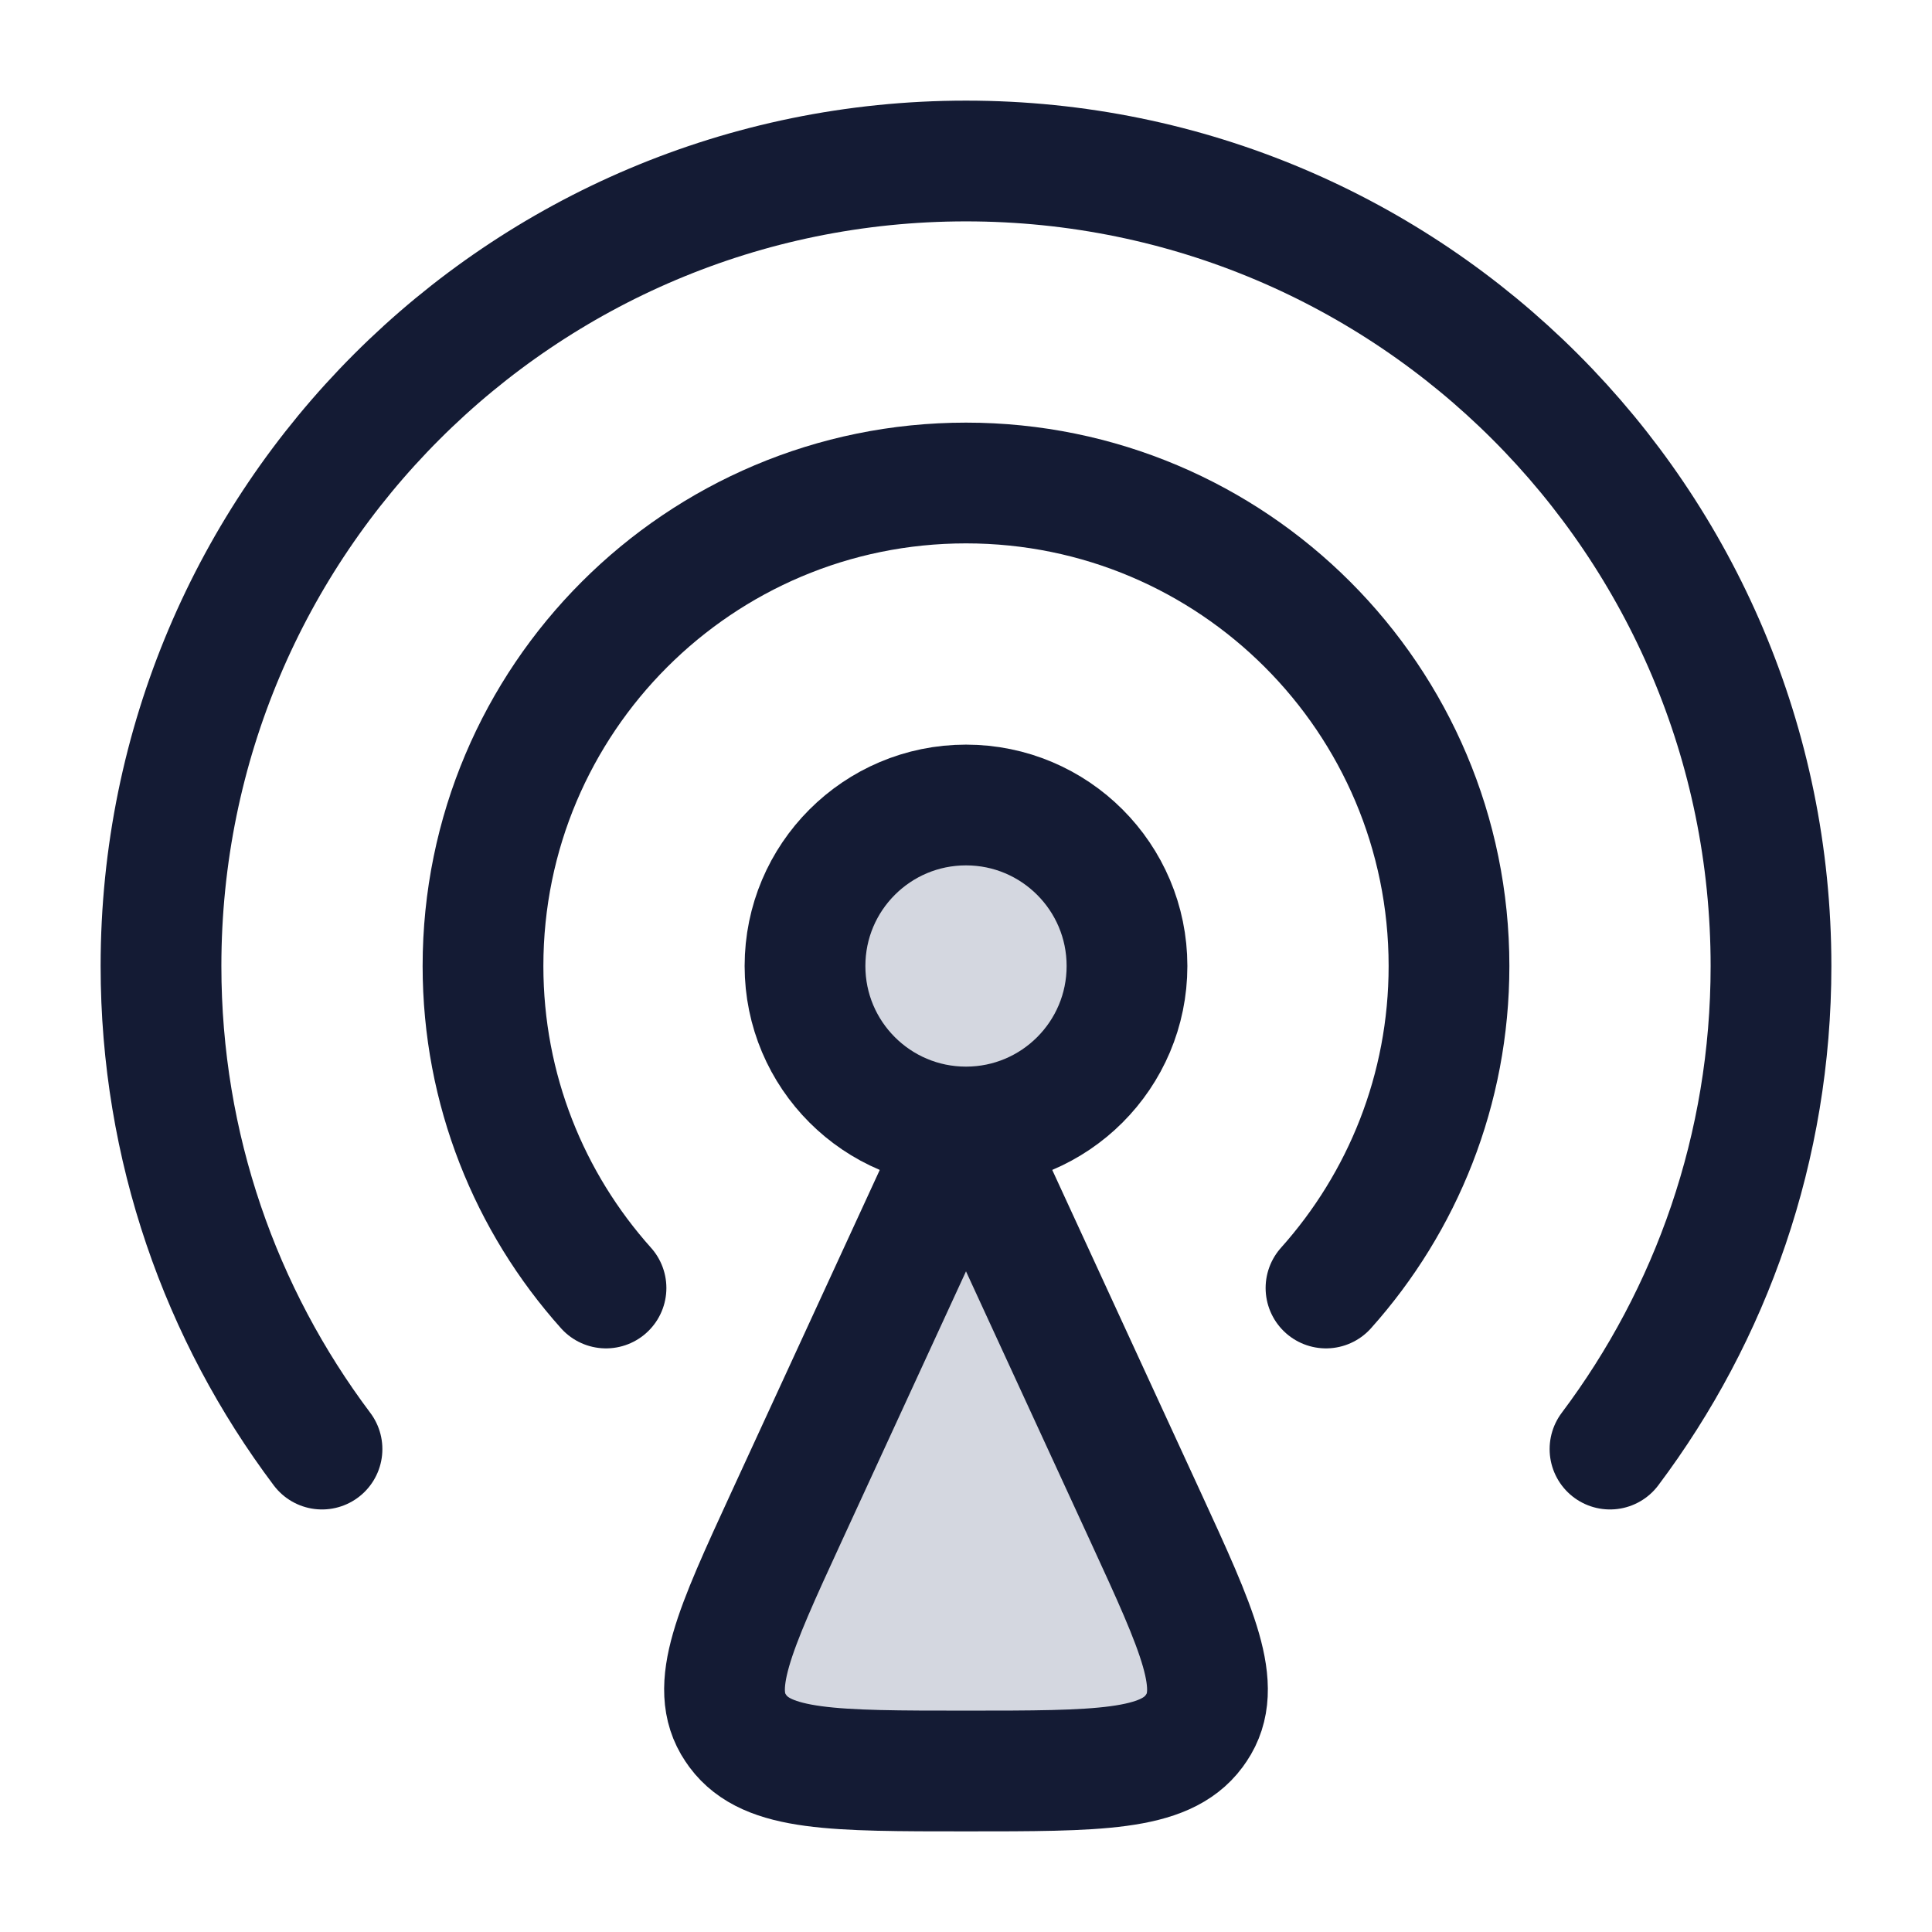 <svg width="24" height="24" viewBox="0 0 24 24" fill="none" xmlns="http://www.w3.org/2000/svg">
<path d="M9.767 18.849L12 14L14.233 18.849C14.88 20.255 15.204 20.958 14.861 21.466C14.852 21.48 14.842 21.493 14.832 21.507C14.466 22 13.644 22 12 22C10.356 22 9.534 22 9.168 21.507C9.158 21.493 9.148 21.48 9.139 21.466C8.796 20.958 9.12 20.255 9.767 18.849Z" fill="#D4D7E0"/>
<path d="M9.767 18.849L12 14L14.233 18.849C14.88 20.255 15.204 20.958 14.861 21.466C14.852 21.48 14.842 21.493 14.832 21.507C14.466 22 13.644 22 12 22C10.356 22 9.534 22 9.168 21.507C9.158 21.493 9.148 21.48 9.139 21.466C8.796 20.958 9.12 20.255 9.767 18.849Z" stroke="#141B34" stroke-width="1.5" stroke-linecap="round" stroke-linejoin="round"/>
<circle cx="12" cy="12" r="2" fill="#D4D7E0"/>
<circle cx="12" cy="12" r="2" stroke="#141B34" stroke-width="1.5" stroke-linecap="round"/>
<path d="M4 18.001C2.744 16.329 2 14.252 2 12C2 6.477 6.477 2 12 2C17.523 2 22 6.477 22 12C22 14.252 21.256 16.329 20 18.001" stroke="#141B34" stroke-width="1.5" stroke-linecap="round"/>
<path d="M7.528 16C6.578 14.938 6 13.537 6 12C6 8.686 8.686 6 12 6C15.314 6 18 8.686 18 12C18 13.537 17.422 14.938 16.472 16" stroke="#141B34" stroke-width="1.5" stroke-linecap="round"/>
</svg>
